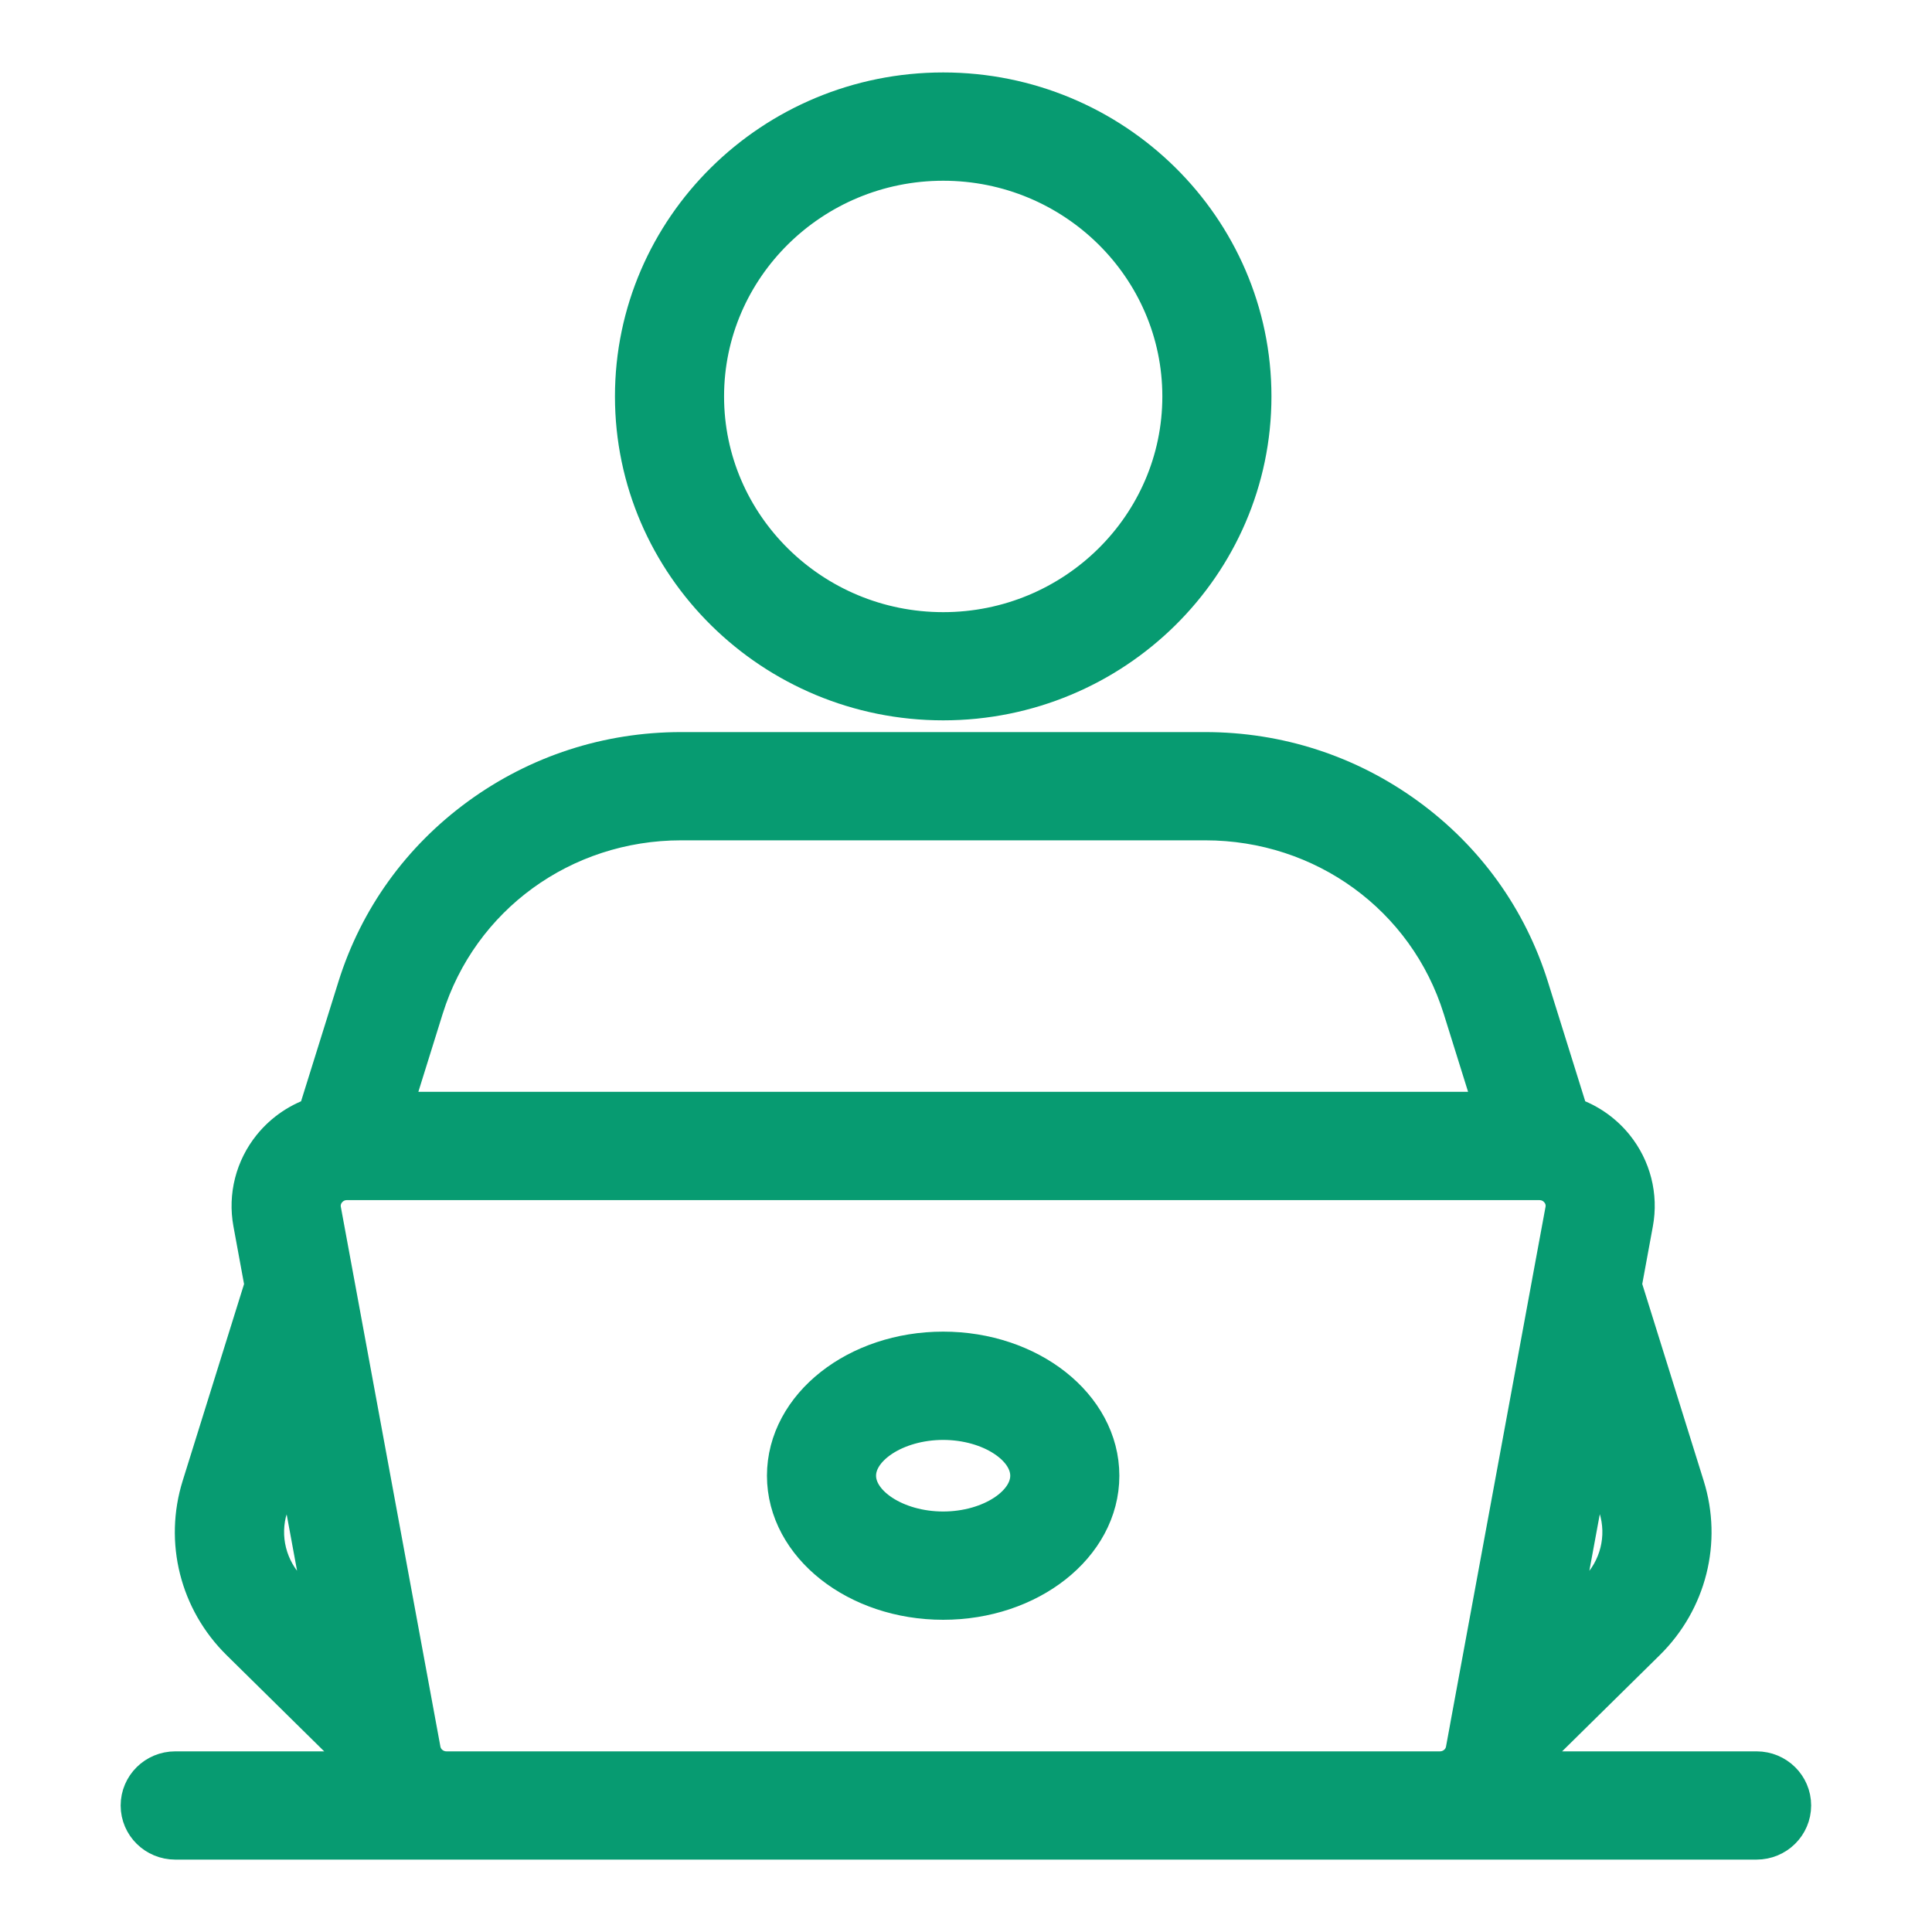 <svg fill="none" height="40" viewBox="0 0 40 40" width="40" xmlns="http://www.w3.org/2000/svg"><path d="m19.528 14.414c3.472 0 6.296-2.784 6.296-6.207 0-3.422-2.824-6.207-6.296-6.207-3.472 0-6.296 2.784-6.296 6.207 0 3.422 2.824 6.207 6.296 6.207zm0-11.172c2.777 0 5.037 2.228 5.037 4.966 0 2.738-2.26 4.966-5.037 4.966-2.777 0-5.037-2.228-5.037-4.966 0-2.738 2.26-4.966 5.037-4.966zm16.843 33.518h-4.78c.033-.092.06-.188.078-.288l.057-.307 2.287-2.254c.827-.815 1.127-2.006.782-3.106l-1.308-4.19.242-1.315c.098-.529-.041-1.073-.381-1.493-.241-.298-.567-.513-.931-.621l-.846-2.709c-.439-1.405-1.305-2.61-2.505-3.484-1.2-.874-2.623-1.336-4.115-1.336h-10.848c-1.492 0-2.915.462-4.115 1.336-1.2.874-2.066 2.078-2.505 3.484l-.846 2.709c-.363.108-.689.323-.931.622-.34.42-.479.965-.381 1.493l.242 1.315-1.307 4.189c-.344 1.101-.045 2.292.782 3.107l2.287 2.254.057.307c.018.1.046.195.079.288l-3.837-.001c-.348 0-.63.278-.63.621s.282.62.63.62h32.74c.348 0 .63-.278.63-.621s-.282-.62-.629-.62zm-2.78-5.59c.207.66.027 1.374-.469 1.863l-1.001.986.877-4.752zm-19.487-14.272h10.847c2.503 0 4.681 1.585 5.417 3.943l.707 2.264h-23.093l.706-2.264c.737-2.358 2.913-3.943 5.417-3.943zm-8.639 14.271.594-1.901.876 4.751-1-.986c-.496-.489-.676-1.203-.469-1.864zm3.78 5.591c-.304 0-.565-.214-.619-.51l-1.792-9.716c-0-.002-0-.004-.001-.005l-.268-1.451c-.033-.178.012-.355.127-.497.115-.142.28-.226.462-.233.01-0.0.021-.001.031-.001h24.686c.011 0 .021.001.029.001.183.008.348.091.463.233.115.142.16.318.127.497v0l-.268 1.45c-0.0.003-.001.005-.001.007l-1.698 9.209c0 0 0 .001-0.0.002l-.001.006-.092.499c-.054.295-.314.509-.619.509h-20.565zm10.282-8.69c-1.736 0-3.148 1.113-3.148 2.483 0 1.369 1.412 2.483 3.148 2.483 1.736 0 3.148-1.113 3.148-2.483 0-1.369-1.412-2.483-3.148-2.483zm0 3.724c-1.024 0-1.889-.568-1.889-1.241s.865-1.241 1.889-1.241 1.889.568 1.889 1.241c0.0.673-.864 1.241-1.889 1.241z" fill="#079b71" stroke="#079b71"/></svg>